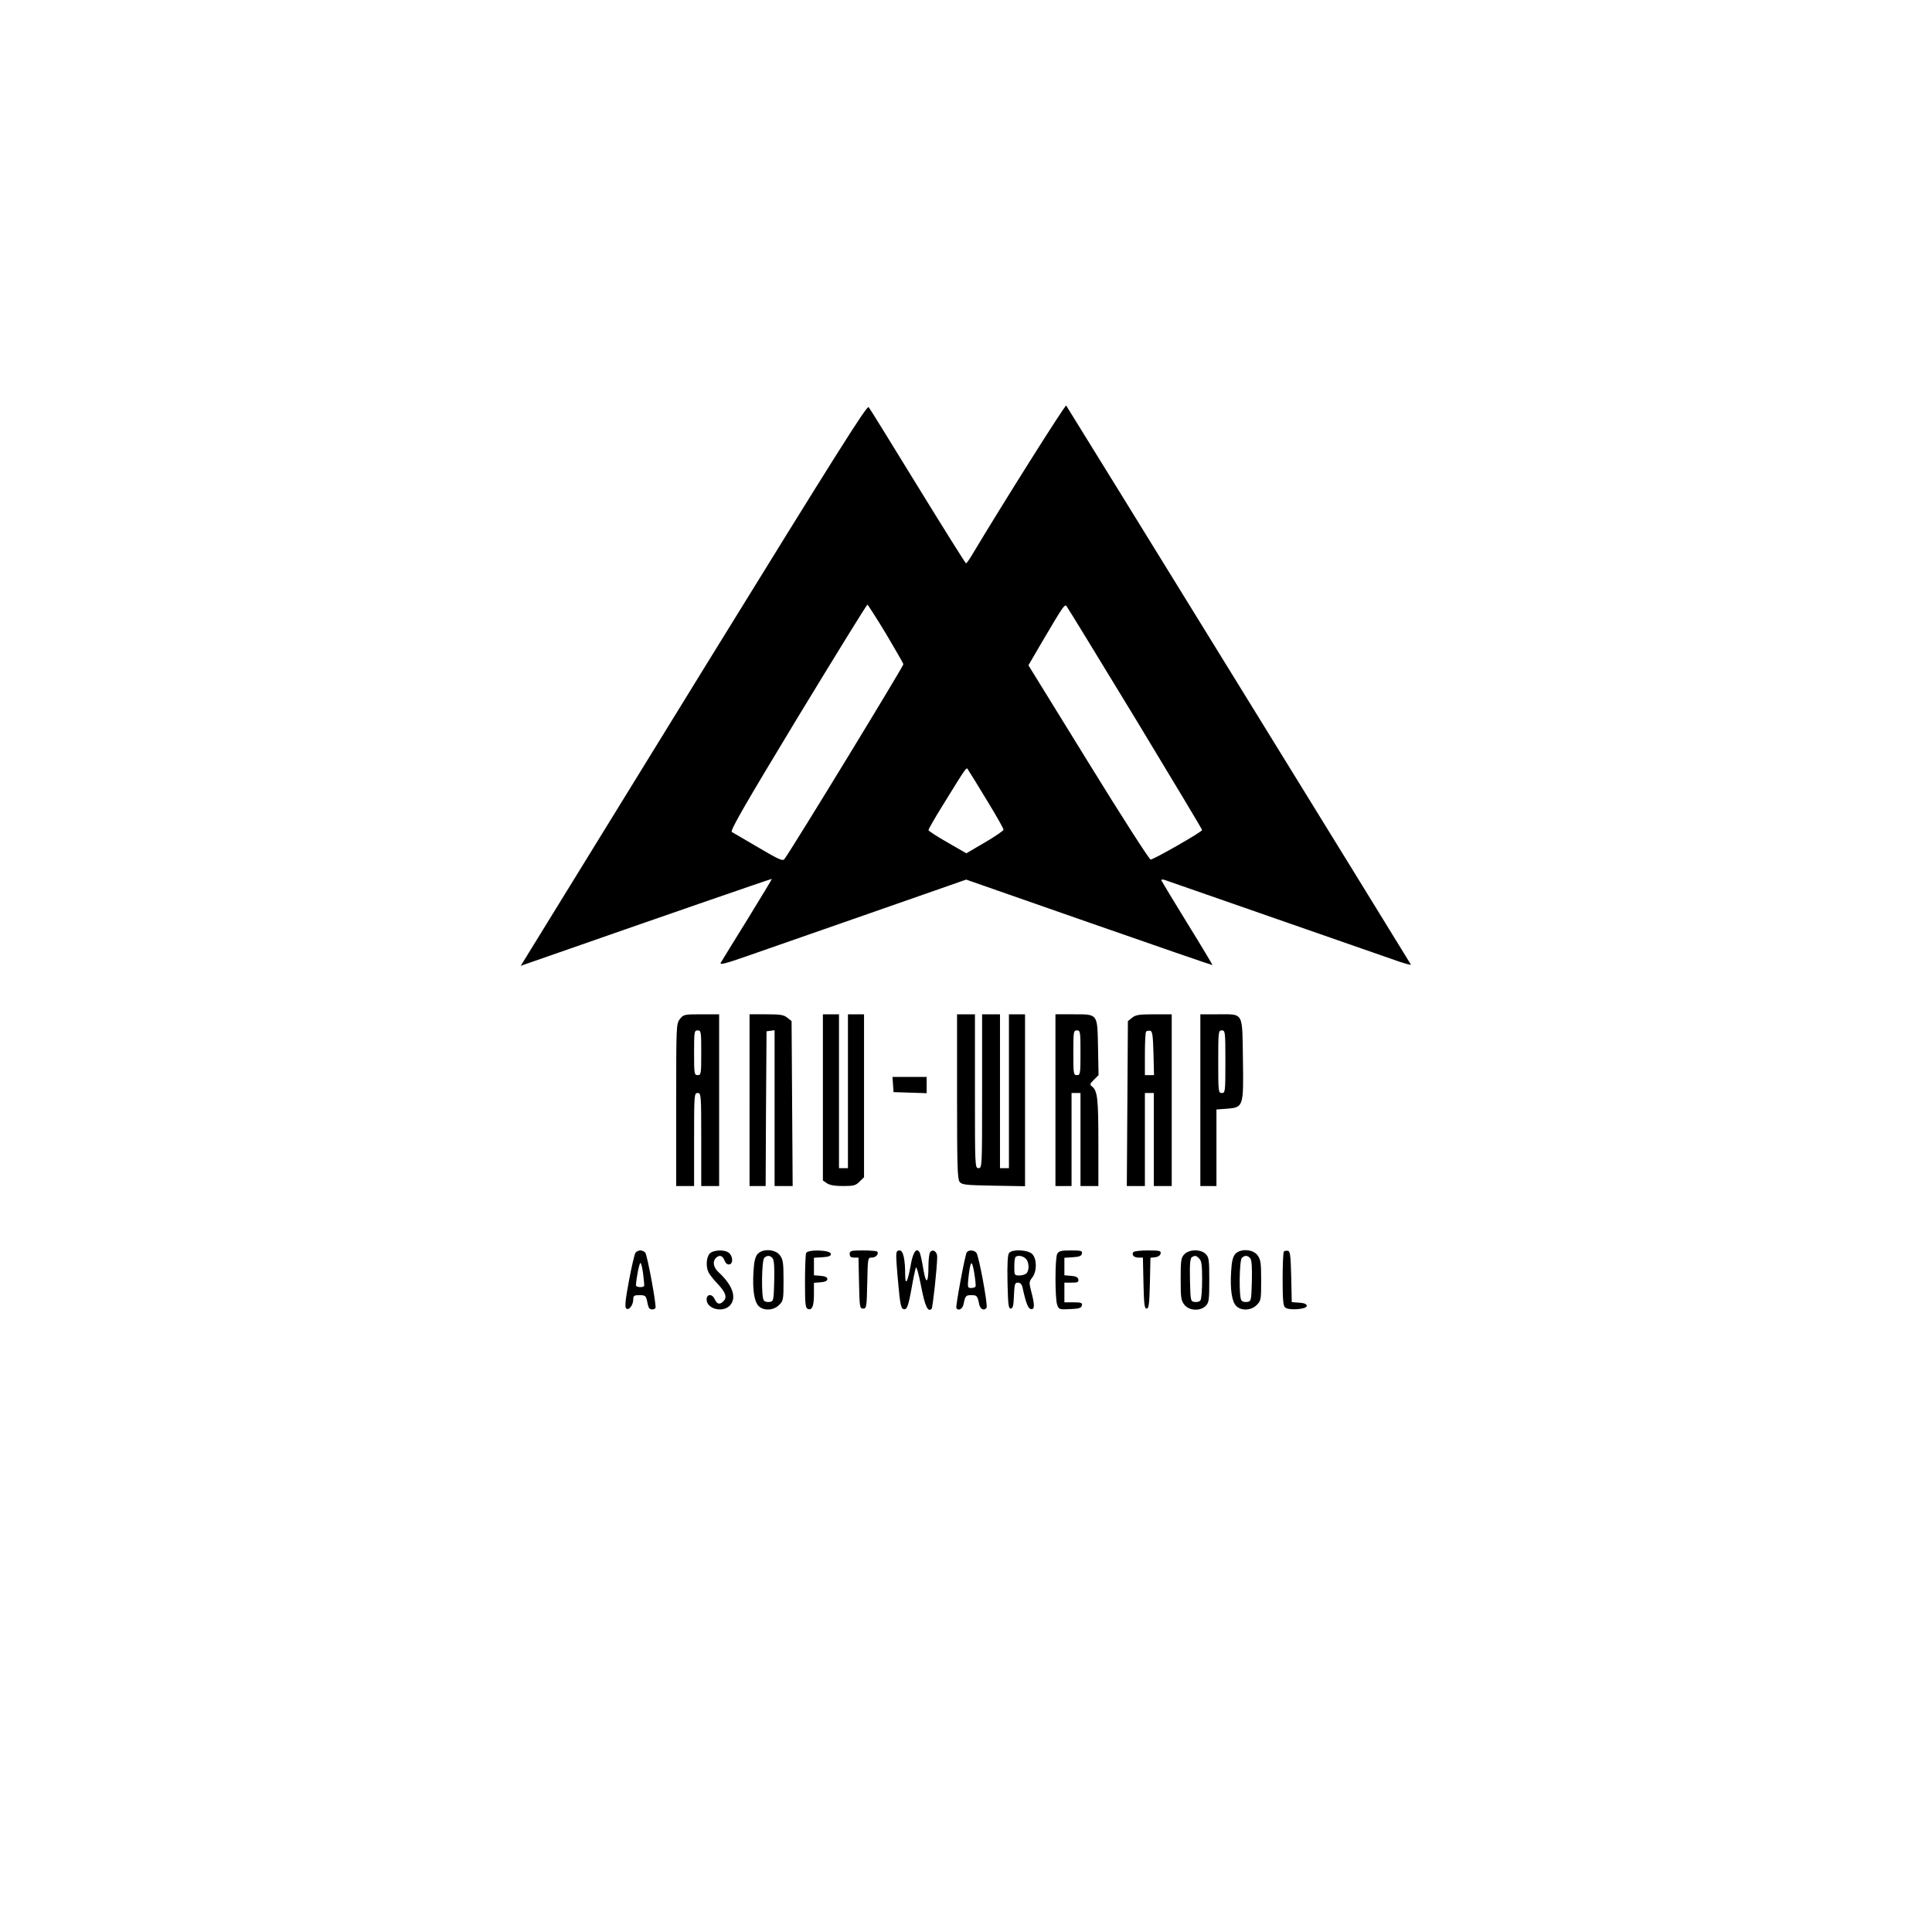 <?xml version="1.0" standalone="no"?>
<!DOCTYPE svg PUBLIC "-//W3C//DTD SVG 20010904//EN"
 "http://www.w3.org/TR/2001/REC-SVG-20010904/DTD/svg10.dtd">
<svg version="1.0" xmlns="http://www.w3.org/2000/svg"
 width="1080pt" height="1080pt" viewBox="0 0 1080 1080"
 preserveAspectRatio="xMidYMid meet">

<g transform="translate(0,1080) scale(0.1,-0.1)"
fill="#000000" stroke="none">
<path d="M3950 7088 c-492 -799 -927 -1505 -967 -1570 l-72 -117 112 39 c652
228 1291 449 1292 447 1 -1 -61 -103 -137 -227 -77 -124 -144 -233 -149 -242
-7 -13 26 -5 143 36 84 29 395 138 691 241 l538 188 687 -240 c378 -132 688
-239 690 -238 1 1 -61 105 -139 231 -78 126 -143 235 -146 241 -4 9 7 9 38 -3
38 -13 1097 -382 1292 -450 37 -12 66 -20 64 -16 -13 23 -1921 3118 -1927
3125 -5 6 -341 -526 -525 -833 -16 -27 -32 -50 -35 -49 -3 0 -124 193 -269
429 -145 236 -268 436 -275 444 -9 13 -178 -256 -906 -1436z m1003 169 c53
-90 97 -166 97 -170 0 -12 -603 -1001 -664 -1088 -10 -14 -27 -7 -146 63 -74
43 -141 83 -149 87 -11 7 71 149 368 640 211 347 386 631 390 631 3 -1 50 -74
104 -163z m1392 -471 c206 -340 375 -622 375 -626 0 -10 -271 -165 -288 -165
-7 0 -164 244 -348 543 l-335 543 77 132 c113 192 125 210 135 200 5 -5 177
-287 384 -627z m-827 -462 c51 -83 92 -156 92 -162 0 -5 -47 -38 -104 -71
l-104 -61 -106 61 c-58 33 -106 64 -106 69 0 4 34 64 76 132 149 241 135 221
148 201 7 -10 54 -86 104 -169z"/>
<path d="M3801 5104 c-21 -26 -21 -37 -21 -480 l0 -454 50 0 50 0 0 260 c0
253 1 260 20 260 19 0 20 -7 20 -260 l0 -260 50 0 50 0 0 480 0 480 -99 0
c-96 0 -100 -1 -120 -26z m119 -189 c0 -118 -1 -125 -20 -125 -19 0 -20 7 -20
125 0 118 1 125 20 125 19 0 20 -7 20 -125z"/>
<path d="M4190 4650 l0 -480 45 0 45 0 2 433 3 432 23 3 22 3 0 -435 0 -436
50 0 51 0 -3 461 -3 461 -24 19 c-19 16 -40 19 -117 19 l-94 0 0 -480z"/>
<path d="M4600 4666 l0 -465 22 -15 c15 -11 45 -16 91 -16 59 0 71 3 92 25
l25 24 0 456 0 455 -45 0 -45 0 0 -430 0 -430 -25 0 -25 0 0 430 0 430 -45 0
-45 0 0 -464z"/>
<path d="M5350 4672 c0 -380 2 -462 14 -478 13 -17 30 -19 190 -22 l176 -3 0
480 0 481 -45 0 -45 0 0 -430 0 -430 -25 0 -25 0 0 430 0 430 -50 0 -50 0 0
-430 c0 -423 0 -430 -20 -430 -20 0 -20 7 -20 430 l0 430 -50 0 -50 0 0 -458z"/>
<path d="M5900 4650 l0 -480 45 0 45 0 0 260 0 260 25 0 25 0 0 -260 0 -260
50 0 50 0 0 244 c0 244 -5 289 -36 313 -13 9 -12 15 11 37 l26 26 -3 156 c-4
190 1 184 -140 184 l-98 0 0 -480z m140 265 c0 -118 -1 -125 -20 -125 -19 0
-20 7 -20 125 0 118 1 125 20 125 19 0 20 -7 20 -125z"/>
<path d="M6329 5111 l-24 -19 -3 -461 -3 -461 51 0 50 0 0 260 0 260 25 0 25
0 0 -260 0 -260 50 0 50 0 0 480 0 480 -99 0 c-82 0 -103 -3 -122 -19z m119
-199 l3 -122 -26 0 -25 0 0 118 c0 65 3 122 7 126 4 4 14 5 23 4 12 -3 15 -25
18 -126z"/>
<path d="M6710 4650 l0 -480 45 0 45 0 0 214 0 214 57 4 c94 8 95 9 91 276 -4
269 6 252 -140 252 l-98 0 0 -480z m140 215 c0 -168 -1 -175 -20 -175 -19 0
-20 7 -20 175 0 168 1 175 20 175 19 0 20 -7 20 -175z"/>
<path d="M4992 4738 l3 -43 93 -3 92 -3 0 46 0 45 -96 0 -95 0 3 -42z"/>
<path d="M3553 3798 c-6 -7 -22 -78 -37 -157 -20 -106 -24 -147 -16 -155 15
-14 40 18 40 51 0 20 5 23 35 23 30 0 35 -4 41 -27 3 -16 7 -34 10 -40 4 -15
30 -17 38 -5 7 12 -45 294 -57 310 -5 6 -17 12 -27 12 -10 0 -22 -6 -27 -12z
m42 -118 c4 -33 7 -63 6 -67 -1 -12 -46 -10 -46 2 2 42 19 125 25 125 4 0 11
-27 15 -60z"/>
<path d="M3967 3792 c-19 -21 -22 -73 -6 -105 6 -12 28 -40 49 -62 47 -49 56
-77 34 -99 -20 -21 -36 -17 -49 12 -14 31 -45 29 -45 -2 0 -53 90 -76 130 -34
40 43 16 114 -64 187 -28 26 -34 59 -14 79 19 19 38 14 48 -14 7 -17 16 -24
28 -22 22 5 19 48 -5 66 -25 18 -87 15 -106 -6z"/>
<path d="M4235 3790 c-13 -15 -20 -42 -23 -99 -6 -101 4 -167 29 -192 28 -28
84 -25 114 6 24 23 25 30 25 138 0 100 -3 117 -21 141 -27 34 -96 37 -124 6z
m84 -24 c8 -9 11 -52 9 -127 -3 -112 -4 -114 -27 -117 -13 -2 -28 2 -32 10
-14 21 -11 222 3 236 16 16 33 15 47 -2z"/>
<path d="M4506 3795 c-3 -9 -6 -82 -6 -161 0 -123 2 -146 16 -151 24 -9 34 15
34 84 l0 62 38 3 c25 2 37 8 37 18 0 10 -12 16 -37 18 l-38 3 0 49 0 49 48 3
c34 2 47 7 47 18 0 23 -130 27 -139 5z"/>
<path d="M4750 3790 c0 -15 7 -20 25 -20 l24 0 3 -142 c3 -135 4 -143 23 -143
19 0 20 8 23 143 3 142 3 142 26 142 23 0 41 22 29 34 -4 3 -39 6 -80 6 -66 0
-73 -2 -73 -20z"/>
<path d="M5010 3778 c0 -18 5 -91 12 -161 8 -95 15 -130 26 -134 21 -9 29 11
48 117 9 52 20 103 23 113 4 11 16 -31 30 -103 22 -114 38 -147 59 -126 6 6
30 224 31 289 1 31 -26 48 -40 26 -5 -8 -9 -43 -9 -79 0 -97 -14 -103 -29 -12
-7 43 -16 85 -21 92 -17 28 -37 0 -49 -72 -17 -94 -30 -119 -31 -57 0 91 -11
139 -31 139 -15 0 -19 -7 -19 -32z"/>
<path d="M5404 3799 c-10 -17 -63 -302 -58 -311 11 -18 34 -6 40 20 10 49 13
52 44 52 31 0 34 -3 44 -52 6 -28 29 -37 41 -18 8 13 -43 291 -57 307 -13 16
-44 17 -54 2z m49 -191 c-2 -5 -13 -8 -25 -8 -19 0 -20 4 -14 61 11 95 19 101
32 24 6 -38 10 -73 7 -77z"/>
<path d="M5641 3796 c-8 -9 -11 -61 -9 -162 3 -125 5 -149 18 -149 12 0 16 16
18 73 3 64 5 72 22 72 13 0 22 -9 26 -27 19 -88 31 -118 47 -121 21 -4 22 23
2 97 -13 51 -13 56 5 79 27 34 27 105 0 132 -24 24 -111 28 -129 6z m93 -32
c19 -18 21 -65 4 -82 -7 -7 -25 -12 -40 -12 -27 0 -28 2 -28 48 0 27 3 52 7
55 11 12 41 7 57 -9z"/>
<path d="M5910 3791 c-13 -25 -13 -251 0 -286 9 -25 13 -26 72 -23 50 2 63 6
66 21 3 14 -4 17 -47 17 l-51 0 0 55 0 55 41 0 c33 0 40 3 37 18 -2 12 -14 18
-41 20 l-37 3 0 49 0 49 47 3 c36 2 49 7 51 21 3 15 -5 17 -62 17 -54 0 -67
-3 -76 -19z"/>
<path d="M6335 3800 c-10 -16 4 -30 30 -30 l24 0 3 -142 c3 -119 5 -143 18
-143 12 0 15 24 18 142 l3 142 27 3 c16 2 28 10 30 21 3 15 -6 17 -72 17 -41
0 -78 -4 -81 -10z"/>
<path d="M6620 3788 c-18 -19 -20 -35 -20 -139 0 -103 2 -119 21 -143 26 -33
88 -37 119 -6 18 18 20 33 20 145 0 112 -2 127 -20 145 -28 28 -93 27 -120 -2z
m84 -24 c13 -12 16 -38 16 -117 0 -56 -4 -108 -9 -115 -4 -8 -19 -12 -32 -10
-24 3 -24 5 -27 122 -2 89 1 121 10 128 18 11 25 10 42 -8z"/>
<path d="M6905 3790 c-13 -15 -20 -42 -23 -99 -6 -101 4 -167 29 -192 28 -28
84 -25 114 6 24 23 25 30 25 138 0 100 -3 117 -21 141 -27 34 -96 37 -124 6z
m84 -24 c8 -9 11 -52 9 -127 -3 -112 -4 -114 -27 -117 -13 -2 -28 2 -32 10
-14 21 -11 222 3 236 16 16 33 15 47 -2z"/>
<path d="M7177 3804 c-4 -4 -7 -74 -7 -154 0 -115 3 -150 14 -159 21 -18 121
-10 121 9 0 10 -13 16 -42 18 l-42 3 -3 142 c-3 119 -6 142 -18 145 -9 1 -19
0 -23 -4z"/>
</g>
</svg>
